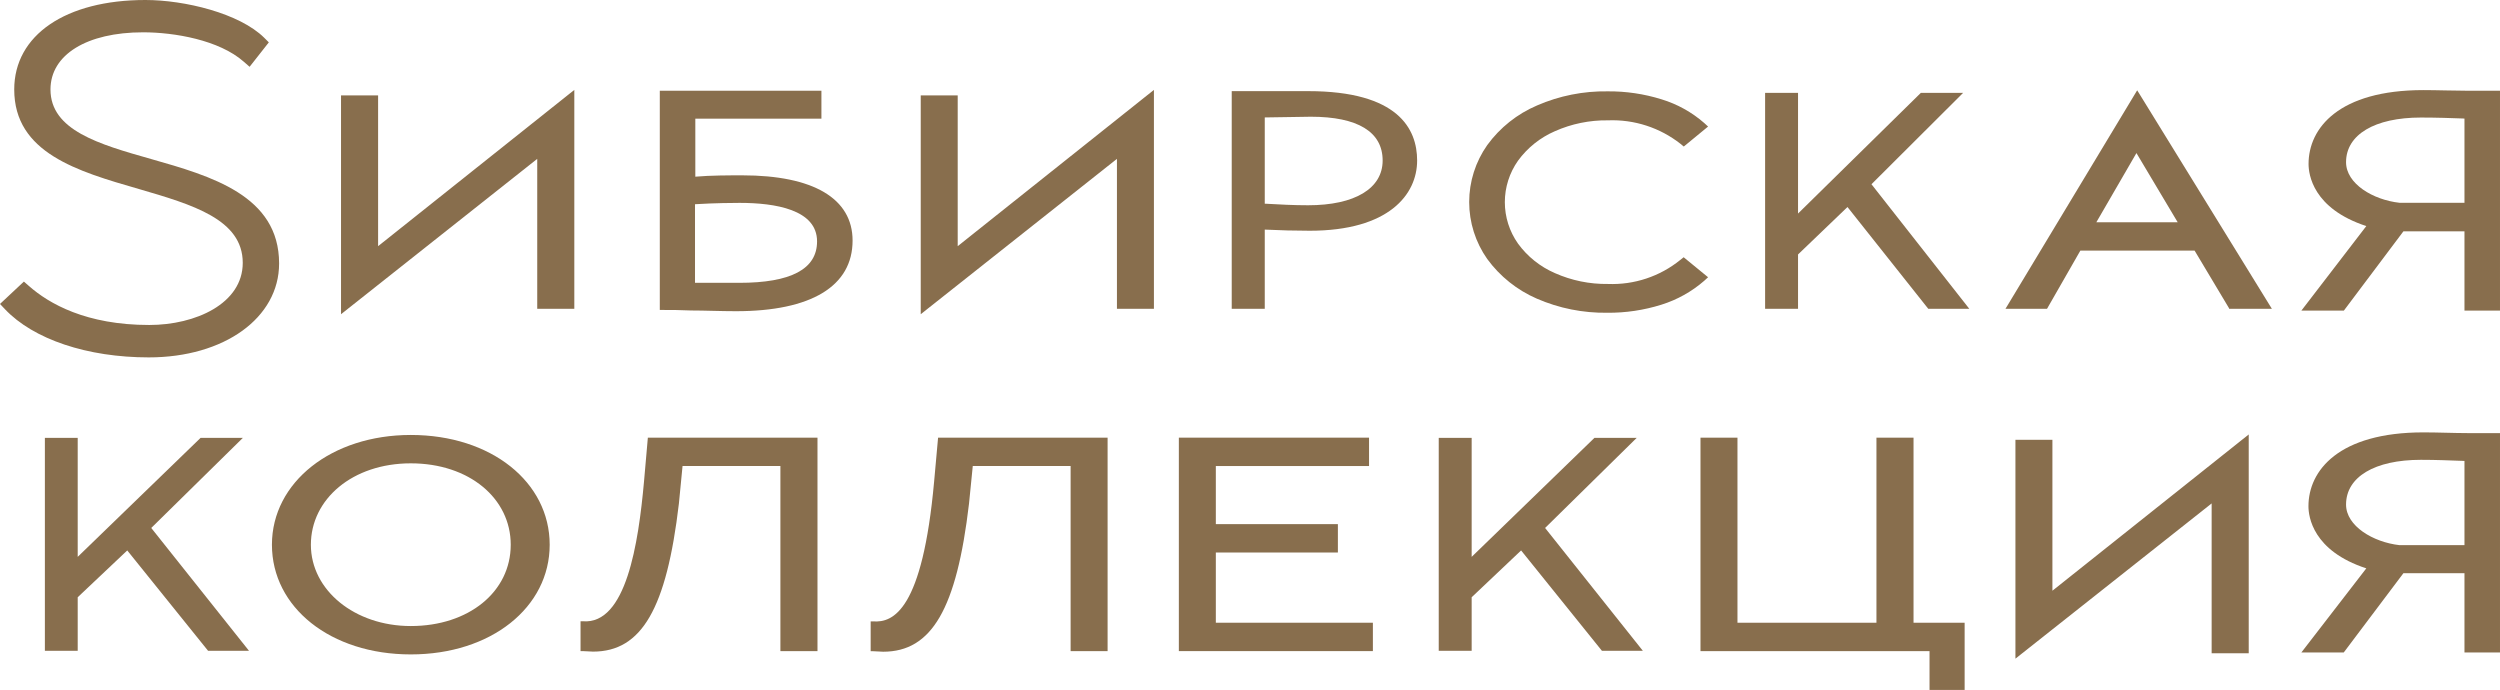 <svg width="308" height="85" viewBox="0 0 308 85" fill="none" xmlns="http://www.w3.org/2000/svg">
<path d="M50.612 53.587C40.86 53.587 33.502 59.406 33.502 67.112C33.502 74.818 40.707 80.624 50.612 80.624C60.517 80.624 67.721 74.818 67.721 67.112C67.721 59.406 60.529 53.587 50.612 53.587ZM62.922 67.112C62.922 72.917 57.74 77.128 50.612 77.128C43.714 77.128 38.301 72.726 38.301 67.112C38.301 61.498 43.42 57.083 50.612 57.083C57.804 57.083 62.922 61.396 62.922 67.112Z" fill="#886E4D"/>
<path d="M79.816 53.919L79.343 59.316C78.651 66.972 77.141 76.962 71.818 76.541H71.523V79.96V80.216H71.779C72.227 80.216 72.637 80.279 73.059 80.279C79.048 80.279 82.119 74.997 83.642 62.021L84.09 57.415H96.145V80.216H100.714V53.919H79.816Z" fill="#886E4D"/>
<path d="M115.571 53.919L115.085 59.316C113.651 75.176 110.055 76.745 107.56 76.554H107.266V79.973V80.228H107.522C107.957 80.228 108.379 80.292 108.801 80.292C114.79 80.292 117.862 75.01 119.384 62.034L119.845 57.415H131.9V80.216H136.456V53.919H115.571Z" fill="#886E4D"/>
<path d="M149.79 76.72V68.069H164.827V64.573H149.79V57.415H168.666V53.919H145.234V80.216H169.139V76.72H149.79Z" fill="#886E4D"/>
<path d="M235.747 76.72V53.919H231.178V76.72H214.056V53.919H209.5V80.216H237.718V85H242.043V76.72H235.747Z" fill="#886E4D"/>
<path d="M307.564 53.358C306.656 53.358 305.414 53.358 304.096 53.358H303.968C302.369 53.358 300.359 53.269 298.568 53.269C288.125 53.269 284.401 57.977 284.401 62.366C284.401 63.642 284.926 67.865 291.529 70.021L283.531 80.381H288.752L296.098 70.621H303.623V80.381H307.999V53.358H307.564ZM303.623 56.79V67.163H295.612C292.374 66.793 289.034 64.815 289.034 62.161C289.034 58.755 292.566 56.65 298.248 56.65C300.103 56.65 301.972 56.726 303.367 56.777L303.623 56.79Z" fill="#886E4D"/>
<path d="M252.857 72.777V54.187H248.301V81.147L272.474 62.021V80.484H277.043V53.524L252.857 72.777Z" fill="#886E4D"/>
<path d="M46.582 30.328V11.751H42.014V38.711L66.187 19.572V38.047H70.756V11.075L46.582 30.328Z" fill="#886E4D"/>
<path d="M117.989 30.328V11.751H113.434V38.711L137.607 19.572V38.047H142.163V11.075L117.989 30.328Z" fill="#886E4D"/>
<path d="M91.486 21.601C89.9 21.601 87.558 21.601 85.664 21.767V14.622H101.199V11.177H81.287V38.187H81.722C82.644 38.187 83.795 38.187 85.139 38.251C86.841 38.251 88.761 38.34 90.68 38.34C99.945 38.34 105.038 35.253 105.038 29.639C105.038 24.459 100.214 21.601 91.448 21.601M100.662 29.741C100.662 33.16 97.437 34.845 91.064 34.845C89.861 34.845 88.722 34.845 87.711 34.845H85.625V25.16C88.082 25.007 90.463 24.995 91.128 24.995C95.479 24.995 100.662 25.811 100.662 29.741Z" fill="#886E4D"/>
<path d="M161.167 11.228C160.015 11.228 158.006 11.228 156.393 11.228H152.03H151.748V38.047H155.818V28.287C157.584 28.376 159.657 28.427 161.359 28.427C171.11 28.427 174.591 23.961 174.591 19.776C174.591 15.885 172.262 11.228 161.167 11.228ZM170.342 19.776C170.342 23.221 166.913 25.288 161.167 25.288C159.375 25.288 157.686 25.199 155.907 25.097H155.818V14.469C157.366 14.469 160.066 14.38 161.487 14.38C167.271 14.38 170.342 16.242 170.342 19.776Z" fill="#886E4D"/>
<path d="M206.993 32.038C204.485 34.064 201.324 35.111 198.099 34.985C195.847 35.017 193.616 34.559 191.559 33.645C189.747 32.859 188.178 31.604 187.016 30.009C185.962 28.515 185.396 26.733 185.396 24.905C185.396 23.078 185.962 21.296 187.016 19.802C188.178 18.208 189.747 16.952 191.559 16.166C193.616 15.252 195.847 14.794 198.099 14.826C201.337 14.697 204.515 15.729 207.057 17.735L207.441 18.054L210.435 15.591L209.949 15.145C208.425 13.817 206.637 12.825 204.702 12.236C202.553 11.566 200.312 11.234 198.06 11.254C195.073 11.207 192.11 11.799 189.371 12.989C186.918 14.034 184.795 15.722 183.228 17.875C181.781 19.931 181.004 22.381 181.004 24.893C181.004 27.404 181.781 29.855 183.228 31.91C184.795 34.053 186.906 35.74 189.345 36.797C192.077 37.982 195.03 38.573 198.009 38.532C200.274 38.552 202.529 38.216 204.689 37.537C206.627 36.931 208.417 35.932 209.949 34.602L210.435 34.156L207.428 31.693L206.993 32.038Z" fill="#886E4D"/>
<path d="M263.414 11.305L263.299 11.126L247.328 37.626L247.072 38.047H252.191L256.299 30.877H270.376L274.624 37.983V38.047H279.897L263.414 11.305ZM268.29 27.381H258.27L263.209 18.858L268.29 27.381Z" fill="#886E4D"/>
<path d="M307.564 11.177C306.63 11.177 305.363 11.177 304.007 11.177H303.879C302.202 11.177 300.295 11.1 298.568 11.1C288.125 11.1 284.414 15.795 284.414 20.197C284.414 21.473 284.926 25.684 291.529 27.853L283.531 38.264H288.765L296.098 28.503H303.623V38.264H307.999V11.177H307.564ZM303.623 14.609V24.982H295.612C292.374 24.625 289.034 22.647 289.034 19.98C289.034 16.586 292.566 14.481 298.248 14.481C300.129 14.481 302.01 14.545 303.367 14.596L303.623 14.609Z" fill="#886E4D"/>
<path d="M18.594 19.585C12.196 17.773 6.219 16.051 6.219 11.024C6.219 6.737 10.698 3.981 17.634 3.981C21.474 3.981 27.002 4.925 30.035 7.604L30.751 8.23L33.119 5.218L32.556 4.657C29.51 1.633 22.728 0 17.916 0C8.088 0 1.753 4.325 1.753 11.024C1.753 18.832 9.534 21.103 17.11 23.285C23.713 25.212 29.907 27.023 29.907 32.382C29.907 37.409 24.084 40.038 18.389 40.038C10.622 40.038 6.04 37.422 3.558 35.227L2.943 34.691L0 37.447L0.614 38.098C4.133 41.811 10.762 44.031 18.325 44.031C27.629 44.031 34.386 39.157 34.386 32.459C34.386 24.076 25.991 21.69 18.594 19.585Z" fill="#886E4D"/>
<path d="M217.461 11.445H221.518V26.309L236.644 11.445H241.852L230.565 22.698L242.62 38.047H237.565L227.609 25.505L221.518 31.349V38.047H217.461V11.445Z" fill="#886E4D"/>
<path d="M5.529 53.945H9.573V68.605L24.712 53.945H29.921L18.634 65.045L30.675 80.177H25.634L15.677 67.814L9.573 73.581V80.177H5.529V53.945Z" fill="#886E4D"/>
<path d="M177.252 53.945H181.309V68.605L196.435 53.945H201.643L190.356 65.045L202.398 80.177H197.356L187.4 67.814L181.309 73.581V80.177H177.252V53.945Z" fill="#886E4D"/>
</svg>
